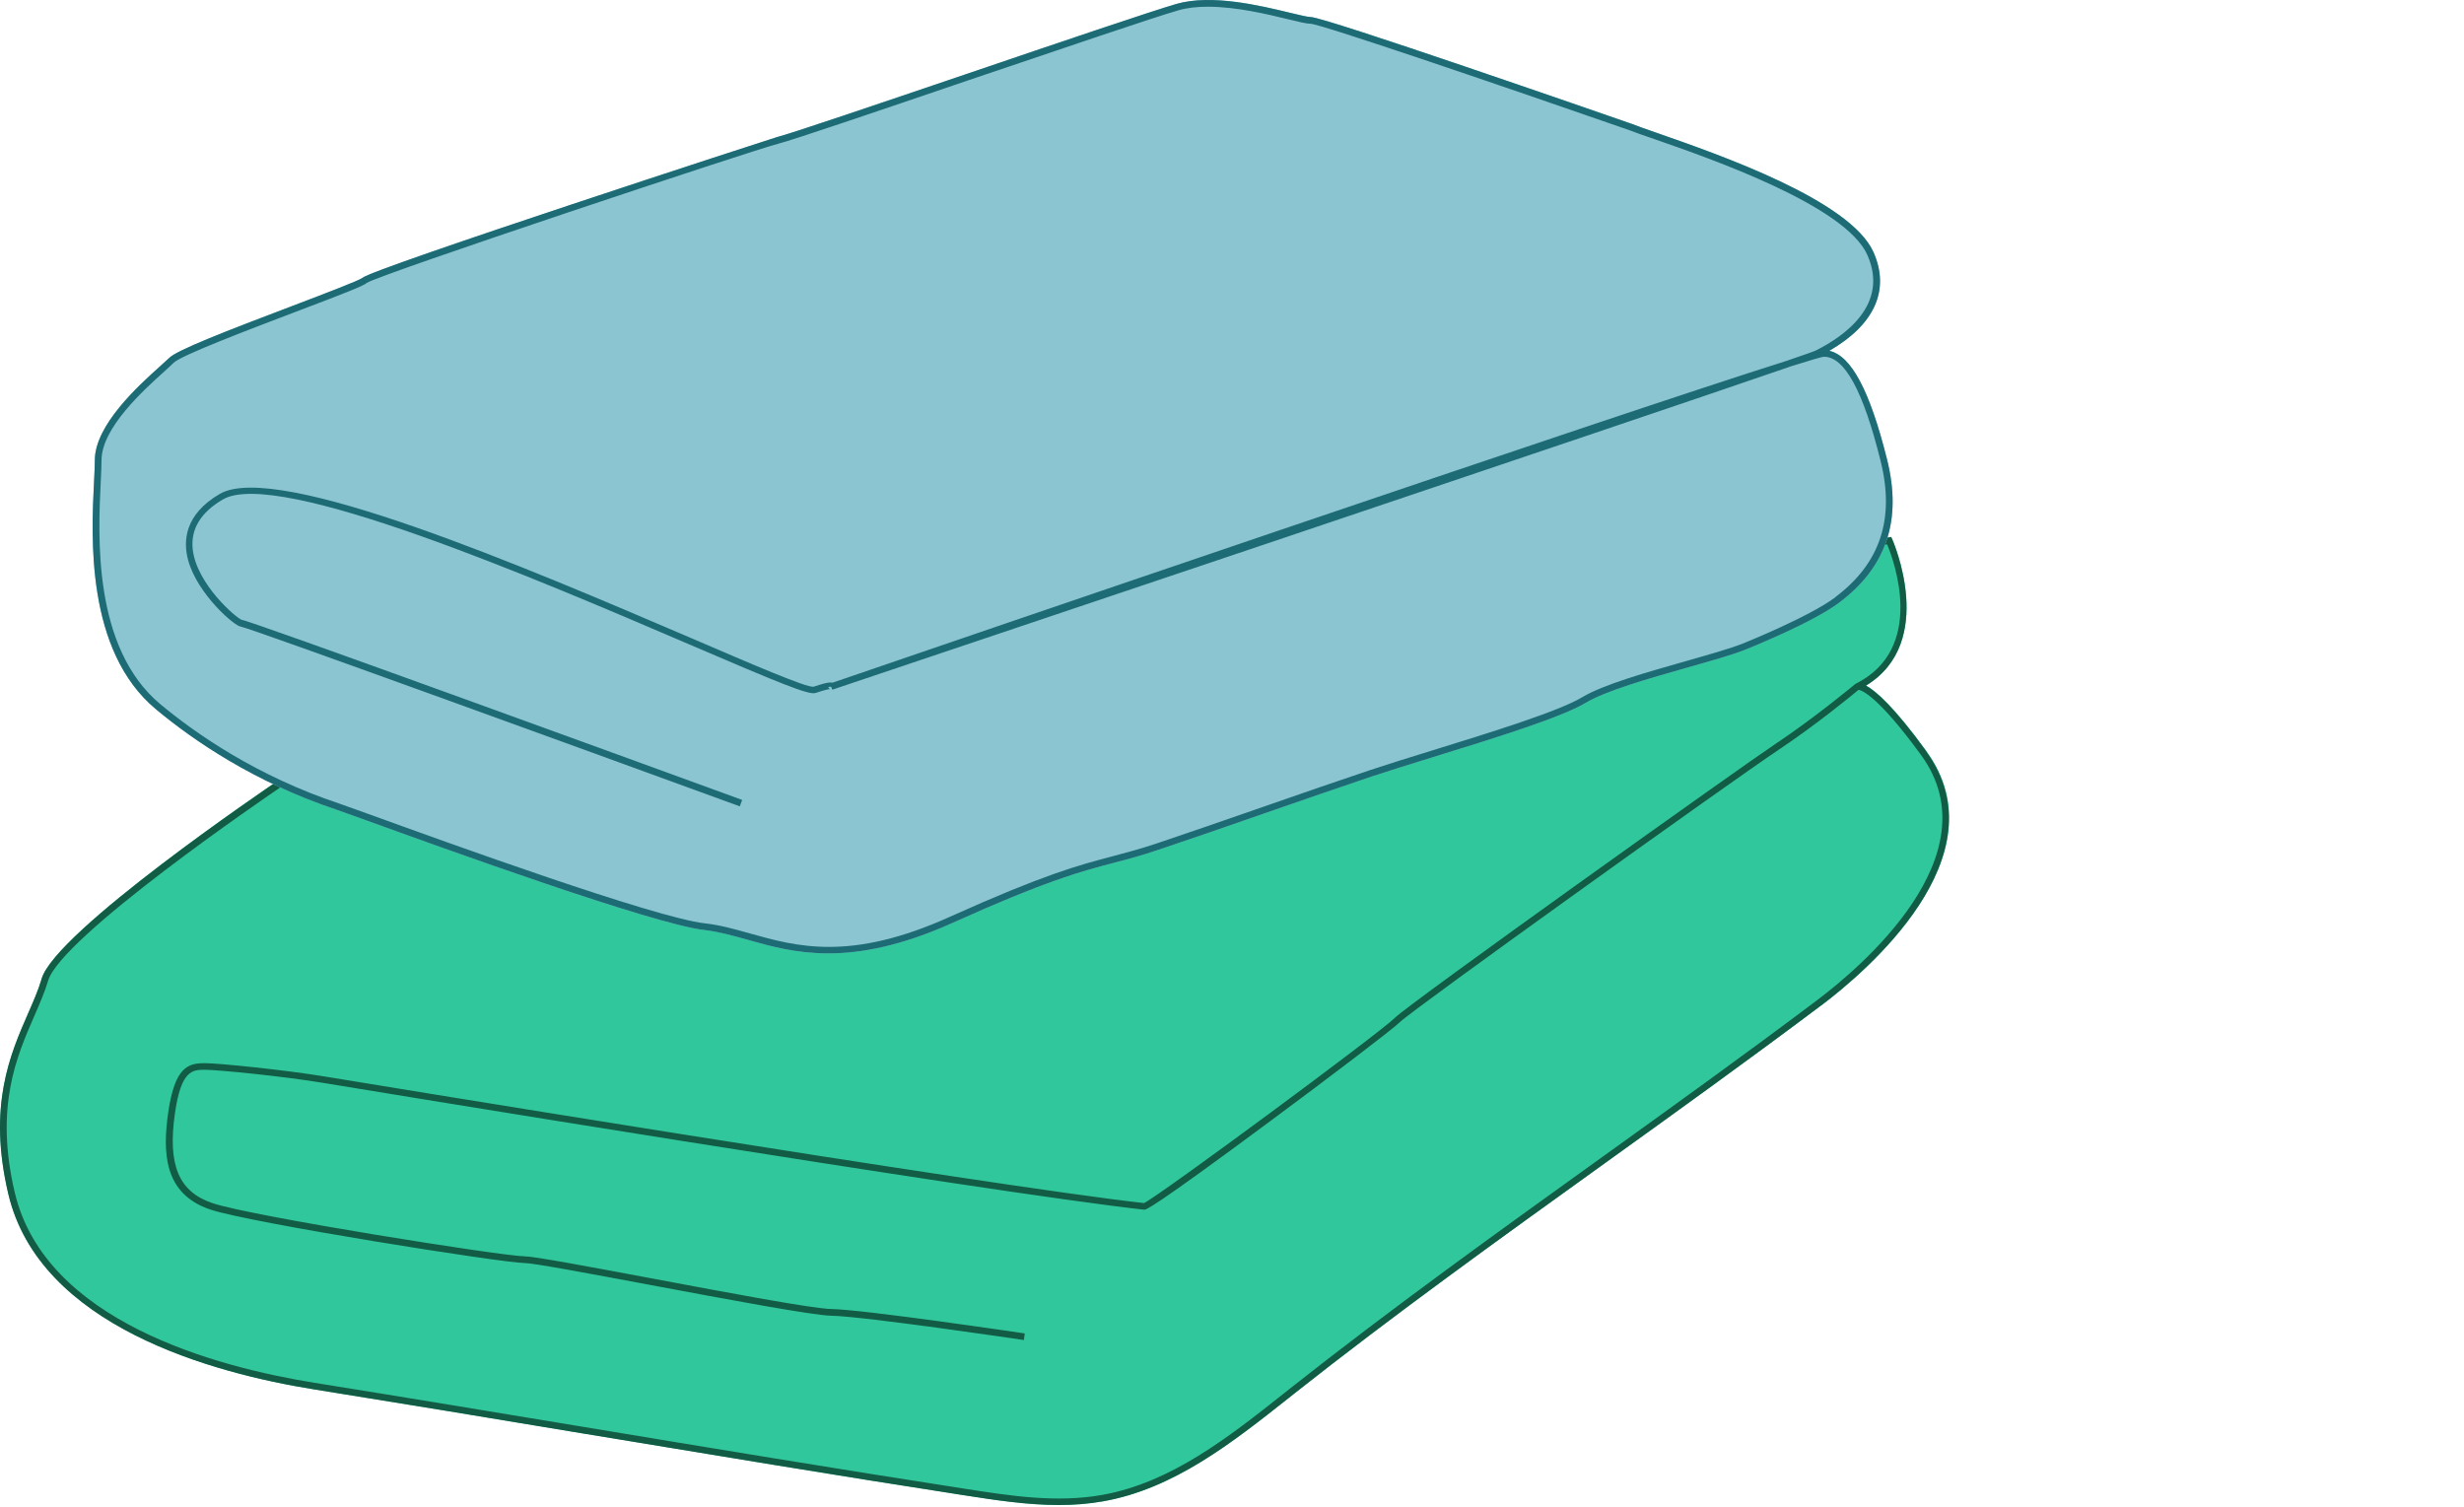 <svg width="224" height="137" viewBox="0 0 224 137" fill="none" xmlns="http://www.w3.org/2000/svg">
<g clip-path="url(#clip0_252_1182)">
<path d="M165.56 91.4C159.05 96.29 152.33 101.12 145.83 105.79C136.47 112.52 126.78 119.47 117.59 126.74L117.15 127.09C112.03 131.14 106.73 135.33 100.31 136.47C98.97 136.71 97.61 136.81 96.27 136.81C93.36 136.81 90.46 136.36 87.63 135.92C76.08 134.13 64.36 132.18 53.03 130.31C45 128.98 36.69 127.6 28.51 126.29C19.36 124.82 3.59 120.56 0.76 108.52C-1.12 100.53 0.94 95.84 2.58 92.08C3.06 90.98 3.51 89.95 3.79 88.98C5.02 84.69 24.39 71.57 25.21 71.01L25.34 70.96L171.93 48.81L172.03 49.02C172.07 49.12 176.15 58.36 169.64 62.32C170.55 62.81 172.21 64.27 175.14 68.3C182.08 77.83 169.57 88.39 165.58 91.4H165.56Z" fill="#31C79C"/>
<path d="M175.13 68.31C172.2 64.28 170.54 62.82 169.63 62.33C176.14 58.37 172.06 49.13 172.02 49.03L171.92 48.82L25.33 70.97L25.2 71.02C24.38 71.58 5.01 84.7 3.78 88.99C3.5 89.97 3.05 90.99 2.57 92.09C0.92 95.85 -1.13 100.54 0.75 108.53C3.58 120.57 19.36 124.83 28.5 126.3C36.68 127.61 44.99 128.98 53.02 130.32C64.35 132.19 76.07 134.14 87.62 135.93C90.45 136.37 93.36 136.82 96.26 136.82C97.6 136.82 98.96 136.72 100.3 136.48C106.72 135.34 112.02 131.15 117.14 127.1L117.58 126.75C126.77 119.48 136.46 112.53 145.82 105.8C152.32 101.13 159.04 96.3 165.55 91.41C169.55 88.41 182.06 77.85 175.11 68.31H175.13ZM165.2 90.92C158.7 95.81 151.98 100.64 145.48 105.31C136.11 112.04 126.42 119 117.21 126.28L116.77 126.63C111.71 130.64 106.47 134.78 100.2 135.9C96.05 136.64 91.82 135.98 87.72 135.34C76.18 133.55 64.45 131.61 53.13 129.73C45.09 128.4 36.78 127.02 28.6 125.71C19.6 124.26 4.09 120.1 1.34 108.4C-0.5 100.6 1.52 96.03 3.13 92.34C3.61 91.23 4.07 90.18 4.37 89.17C5.51 85.19 24.32 72.37 25.5 71.57L171.56 49.49C172.16 50.93 175.13 58.95 168.7 62.16L168.64 62.2C168.64 62.2 164.98 65.25 161.4 67.63C158.15 69.8 128.1 91.23 126.83 92.51C125.42 93.92 105.27 108.8 104 109.37C89.8 107.78 30.15 97.97 29.57 97.87C26.03 97.28 19.9 96.65 18.62 96.65C17.1 96.65 15.89 96.98 15.29 101.15C14.79 104.71 14.84 108.53 19.13 109.96C22.73 111.17 45.76 114.82 47.7 114.82C48.49 114.82 53.7 115.8 59.21 116.83C66.09 118.12 73.89 119.58 75.57 119.61C78.53 119.66 92.94 121.8 93.08 121.82L93.16 121.22C92.57 121.13 78.57 119.06 75.58 119C73.95 118.98 66.17 117.52 59.32 116.23C53.54 115.15 48.54 114.21 47.7 114.21C45.78 114.21 22.9 110.58 19.33 109.38C16.25 108.35 15.23 105.92 15.9 101.23C16.46 97.25 17.52 97.25 18.63 97.25C19.74 97.25 25.74 97.83 29.48 98.46C30.06 98.56 89.89 108.41 104 109.97C104.17 109.99 104.55 110.02 115.49 101.91C120.77 98 126.62 93.56 127.26 92.92C128.38 91.8 157.49 70.96 161.74 68.13C165.07 65.91 168.44 63.15 168.96 62.71C169.2 62.74 170.66 63.17 174.65 68.65C181.26 77.74 169.09 87.99 165.21 90.91L165.2 90.92Z" fill="#125B45"/>
<path d="M167.19 54.79C164.76 56.61 158.89 58.97 158.64 59.07C157.48 59.54 155.51 60.09 153.42 60.68C149.94 61.67 145.99 62.79 144.14 63.9C141.92 65.23 135.71 67.15 130.24 68.84C128.17 69.48 126.22 70.09 124.7 70.59C121.97 71.5 118.44 72.73 115.01 73.92C111.59 75.11 108.04 76.34 105.32 77.25C103.73 77.78 102.47 78.12 101.25 78.44C98.25 79.23 95.14 80.05 86.57 83.91C81.92 86 78.29 86.67 75.31 86.67C72.33 86.67 70.03 86.02 67.96 85.43C66.6 85.05 65.31 84.68 64 84.54C59.4 84.03 40.4 77.15 33.25 74.56C31.86 74.06 30.92 73.72 30.63 73.62C23.08 71.11 17.52 67.26 14.18 64.48C7.77 59.14 8.3 48.74 8.55 43.75C8.59 42.98 8.62 42.32 8.62 41.84C8.62 38.64 12.63 35.03 14.56 33.29C14.91 32.98 15.19 32.72 15.38 32.54C16.08 31.84 20.47 30.13 26.61 27.8C29.58 26.67 32.65 25.5 32.95 25.26C33.77 24.44 70.3 12.55 70.64 12.46C71.82 12.17 79.58 9.53 87.79 6.75C96.16 3.9 104.82 0.97 106.97 0.35C110.16 -0.56 114.61 0.51 117.27 1.16C118.14 1.37 118.89 1.55 119.17 1.55C120.4 1.55 145.49 10.27 148.34 11.26C148.82 11.45 149.62 11.73 150.62 12.08C156.33 14.07 168.22 18.21 170.32 22.93C171.84 26.36 170.42 29.51 166.3 31.89C168.3 32.33 169.98 35.5 171.55 41.76C172.93 47.3 171.51 51.56 167.19 54.79Z" fill="#8BC5D1"/>
<path d="M171.55 41.76C169.98 35.5 168.3 32.34 166.3 31.89C170.42 29.52 171.84 26.36 170.32 22.93C168.22 18.21 156.33 14.07 150.62 12.08C149.61 11.73 148.81 11.45 148.34 11.26C145.49 10.27 120.4 1.55 119.17 1.55C118.89 1.55 118.13 1.37 117.27 1.16C114.61 0.52 110.17 -0.56 106.97 0.35C104.82 0.97 96.16 3.9 87.79 6.75C79.58 9.54 71.82 12.17 70.64 12.46C70.31 12.54 33.78 24.43 32.95 25.26C32.65 25.5 29.58 26.67 26.61 27.8C20.47 30.13 16.08 31.83 15.38 32.54C15.19 32.72 14.91 32.98 14.56 33.29C12.63 35.02 8.62 38.63 8.62 41.84C8.62 42.32 8.59 42.98 8.55 43.75C8.3 48.75 7.77 59.15 14.18 64.48C17.52 67.26 23.08 71.11 30.63 73.62C30.93 73.72 31.87 74.06 33.25 74.56C40.4 77.15 59.4 84.02 64 84.54C65.31 84.69 66.6 85.05 67.96 85.43C70.04 86.02 72.36 86.67 75.31 86.67C78.26 86.67 81.92 86 86.57 83.91C95.13 80.05 98.24 79.23 101.25 78.44C102.47 78.12 103.73 77.79 105.32 77.25C108.05 76.34 111.59 75.11 115.01 73.92C118.44 72.73 121.98 71.5 124.7 70.59C126.22 70.09 128.17 69.48 130.24 68.84C135.72 67.15 141.92 65.23 144.14 63.9C145.99 62.79 149.94 61.67 153.42 60.68C155.5 60.09 157.47 59.54 158.64 59.07C158.89 58.97 164.76 56.62 167.19 54.79C171.5 51.56 172.93 47.29 171.55 41.76ZM166.83 54.31C164.47 56.08 158.48 58.49 158.42 58.51C157.29 58.96 155.34 59.51 153.27 60.1C149.75 61.1 145.76 62.23 143.84 63.38C141.69 64.67 135.52 66.58 130.08 68.26C128 68.9 126.05 69.51 124.52 70.02C121.79 70.93 118.25 72.16 114.83 73.35C111.4 74.54 107.86 75.77 105.14 76.68C103.57 77.2 102.37 77.52 101.11 77.85C98.08 78.65 94.96 79.47 86.34 83.35C77.3 87.43 72.43 86.05 68.15 84.85C66.76 84.46 65.45 84.09 64.09 83.94C59.56 83.44 40.61 76.58 33.47 73.99C32.08 73.49 31.13 73.15 30.84 73.05C23.37 70.56 17.88 66.76 14.58 64.02C8.41 58.87 8.92 48.68 9.16 43.78C9.2 43 9.23 42.34 9.23 41.84C9.23 38.9 13.1 35.42 14.96 33.75C15.32 33.42 15.61 33.16 15.8 32.97C16.47 32.31 22.45 30.03 26.82 28.37C31.36 26.65 33.1 25.97 33.34 25.72C34.47 24.95 68.63 13.59 70.77 13.06C71.98 12.76 79.75 10.12 87.97 7.32C96.33 4.49 104.98 1.55 107.12 0.94C107.94 0.7 108.86 0.61 109.81 0.61C112.38 0.61 115.21 1.29 117.1 1.75C118.08 1.99 118.79 2.16 119.15 2.16C120.09 2.19 136.99 7.96 148.11 11.83C148.59 12.02 149.39 12.3 150.41 12.65C155.61 14.46 167.76 18.69 169.76 23.18C171.76 27.69 167.68 30.56 165.06 31.87C164.93 31.94 163.99 32.26 162.4 32.81C146.99 37.66 84.49 59.04 75.66 62.07C75.59 62.09 75.52 62.11 75.46 62.14L75.56 62.42L75.66 62.7C78.97 61.59 148.76 38.16 162.88 33.28C164.58 32.75 165.61 32.44 165.81 32.43C167.69 32.43 169.38 35.53 170.96 41.89C172.28 47.17 170.93 51.22 166.84 54.29L166.83 54.31Z" fill="#1D6B75"/>
<path d="M67.27 73.31C52 67.74 22.86 57.15 21.91 56.97C21.37 56.97 17.94 54.02 17.1 50.91C16.64 49.21 16.76 46.78 19.98 44.9C25.18 41.87 47.9 51.61 62.93 58.05C68.28 60.35 73.33 62.53 73.96 62.43C75.46 61.93 75.68 61.98 75.83 62.21L75.96 62.41L75.78 62.63L75.35 62.2L75.56 62.41L75.29 62.47C75.34 62.59 75.44 62.63 75.48 62.64C75.44 62.64 75.21 62.64 74.13 63C73.52 63.2 70.84 62.09 62.68 58.59C48.67 52.58 25.21 42.53 20.27 45.4C18.24 46.58 17.32 48.11 17.52 49.94C17.87 53.1 21.48 56.19 21.98 56.35C22.56 56.35 56.94 68.88 67.47 72.72L67.26 73.29L67.27 73.31Z" fill="#1D6B75"/>
</g>
<defs>
<clipPath id="clip0_252_1182">
<rect width="223.95" height="136.82" fill="white"/>
</clipPath>
</defs>
</svg>
